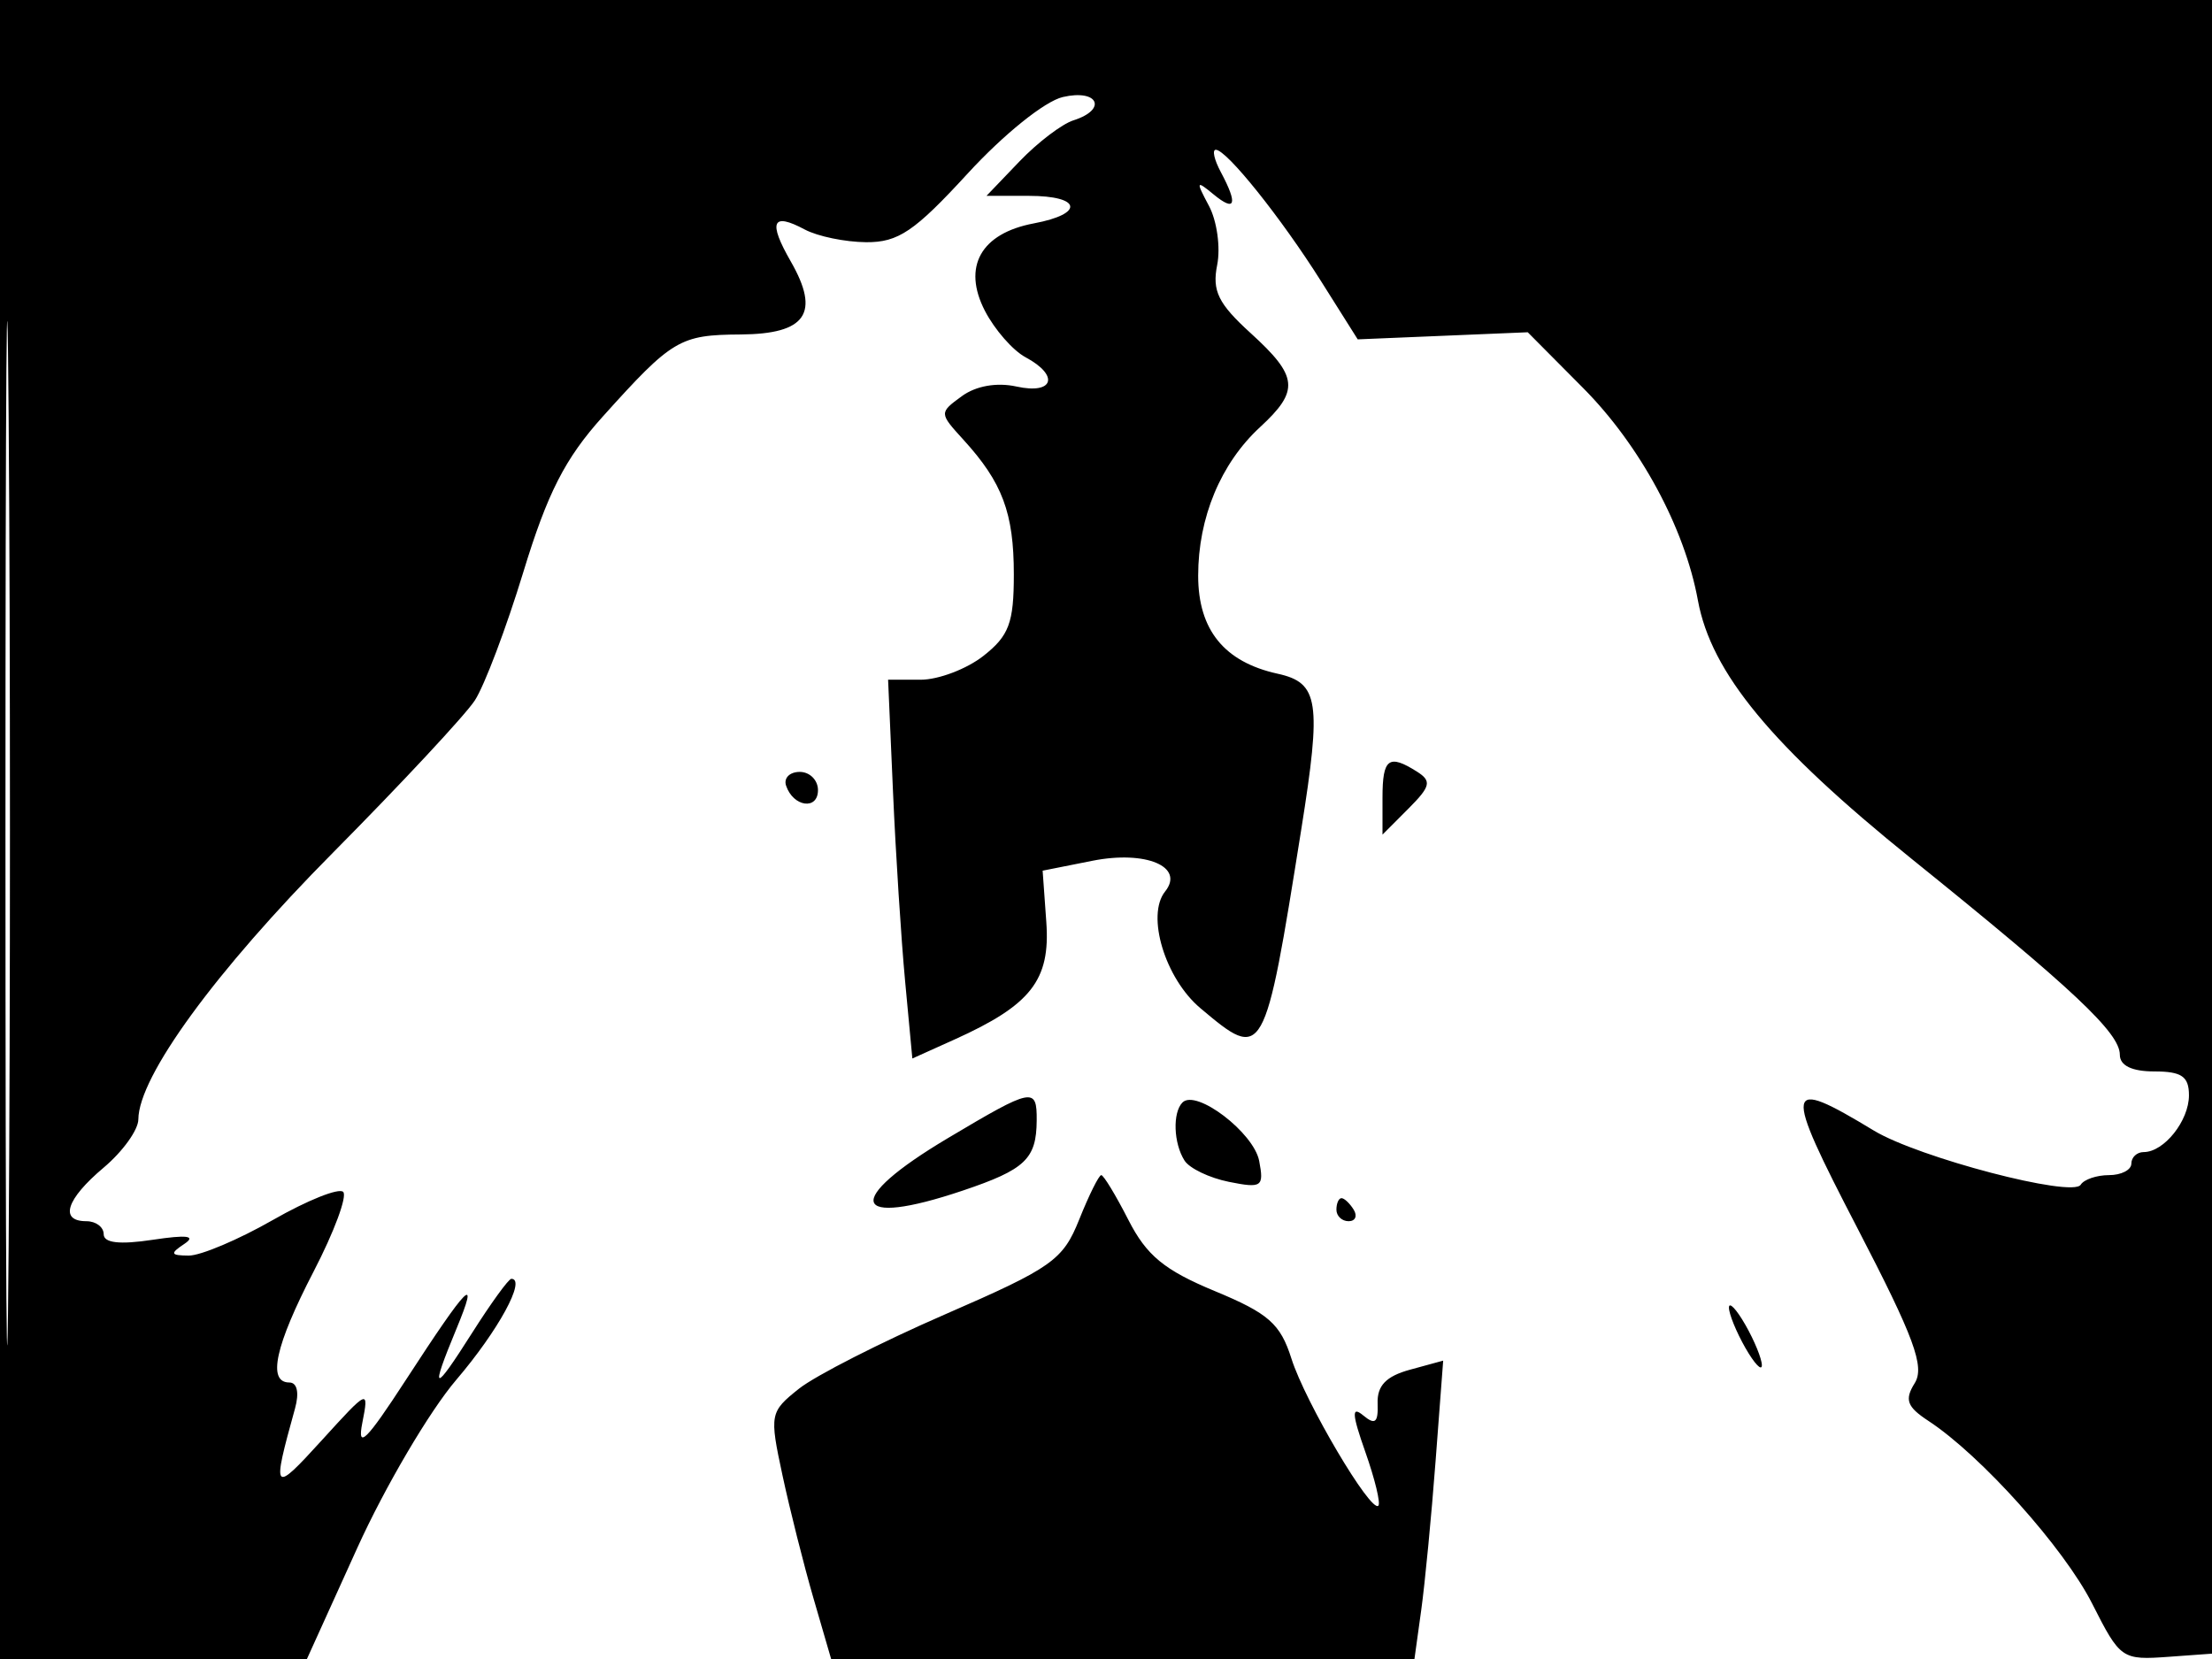 <svg xmlns="http://www.w3.org/2000/svg" width="192" height="144" viewBox="0 0 192 144" version="1.1">
	<path d="M 0 72 L 0 144 13.320 144 L 26.640 144 31.014 134.354 C 33.421 129.048, 37.283 122.488, 39.598 119.776 C 43.256 115.491, 45.705 111, 44.384 111 C 44.149 111, 42.616 113.113, 40.978 115.696 C 37.605 121.014, 37.297 120.941, 39.605 115.372 C 41.654 110.428, 40.639 111.452, 35.215 119.798 C 31.787 125.073, 30.985 125.861, 31.449 123.500 C 32.031 120.539, 31.985 120.559, 27.945 125 C 23.673 129.694, 23.575 129.578, 25.609 122.250 C 25.987 120.887, 25.793 120, 25.117 120 C 23.186 120, 23.888 116.795, 27.229 110.352 C 29.005 106.927, 30.156 103.823, 29.788 103.455 C 29.420 103.087, 26.675 104.184, 23.688 105.893 C 20.701 107.602, 17.411 108.993, 16.378 108.985 C 14.792 108.972, 14.733 108.814, 16 107.970 C 17.053 107.269, 16.235 107.163, 13.250 107.614 C 10.383 108.047, 9 107.889, 9 107.128 C 9 106.508, 8.325 106, 7.500 106 C 5.126 106, 5.743 104.087, 9 101.347 C 10.650 99.958, 12.004 98.075, 12.009 97.161 C 12.030 93.441, 18.684 84.319, 28.884 74.028 C 34.825 68.033, 40.372 62.082, 41.210 60.803 C 42.048 59.524, 43.945 54.506, 45.425 49.653 C 47.519 42.788, 49.047 39.795, 52.308 36.170 C 58.354 29.451, 58.998 29.067, 64.281 29.032 C 69.972 28.994, 71.217 27.185, 68.640 22.696 C 66.658 19.242, 67.021 18.406, 69.849 19.919 C 70.960 20.514, 73.361 21.010, 75.184 21.023 C 77.971 21.042, 79.378 20.089, 84 15.055 C 87.122 11.654, 90.689 8.786, 92.250 8.423 C 95.324 7.708, 96.146 9.502, 93.176 10.444 C 92.173 10.763, 90.064 12.368, 88.489 14.012 L 85.626 17 89.313 17 C 93.874 17, 94.153 18.561, 89.740 19.389 C 85.134 20.253, 83.511 23.155, 85.492 26.985 C 86.333 28.611, 87.916 30.420, 89.010 31.006 C 91.980 32.595, 91.470 34.262, 88.231 33.551 C 86.517 33.174, 84.706 33.494, 83.481 34.391 C 81.513 35.829, 81.514 35.854, 83.625 38.169 C 87.012 41.884, 88 44.525, 88 49.862 C 88 54.065, 87.583 55.183, 85.365 56.927 C 83.916 58.067, 81.460 59, 79.908 59 L 77.086 59 77.513 68.750 C 77.747 74.113, 78.221 81.510, 78.565 85.188 L 79.191 91.877 82.845 90.230 C 89.486 87.238, 91.179 85.076, 90.820 80.047 L 90.500 75.574 94.812 74.716 C 99.457 73.792, 102.857 75.227, 101.129 77.383 C 99.471 79.452, 101.127 84.929, 104.191 87.508 C 109.703 92.145, 109.749 92.063, 112.948 72 C 114.722 60.880, 114.477 59.264, 110.898 58.478 C 106.261 57.459, 104 54.670, 104 49.968 C 104 44.927, 105.961 40.221, 109.371 37.076 C 112.814 33.901, 112.691 32.677, 108.548 28.908 C 105.744 26.356, 105.200 25.249, 105.649 23.005 C 105.953 21.487, 105.632 19.177, 104.937 17.872 C 103.784 15.710, 103.820 15.621, 105.336 16.872 C 107.238 18.441, 107.466 17.738, 105.965 14.934 C 105.395 13.870, 105.200 13, 105.529 13 C 106.471 13, 111.184 18.885, 114.671 24.415 L 117.849 29.456 125.228 29.148 L 132.607 28.840 137.405 33.670 C 142.355 38.652, 146.222 45.803, 147.376 52.106 C 148.528 58.394, 153.790 64.762, 165.904 74.529 C 180.007 85.899, 184 89.655, 184 91.551 C 184 92.494, 185.047 93, 187 93 C 189.368 93, 190 93.437, 190 95.071 C 190 97.285, 187.836 100, 186.071 100 C 185.482 100, 185 100.450, 185 101 C 185 101.550, 184.127 102, 183.059 102 C 181.991 102, 180.886 102.375, 180.603 102.834 C 179.895 103.979, 166.525 100.478, 162.650 98.134 C 154.837 93.407, 154.723 94.080, 161.225 106.608 C 166.155 116.109, 167.087 118.632, 166.191 120.065 C 165.297 121.497, 165.521 122.111, 167.383 123.331 C 171.940 126.317, 179.147 134.356, 181.592 139.181 C 184.045 144.022, 184.166 144.105, 188.295 143.805 L 192.500 143.500 192.757 71.750 L 193.013 0 96.507 0 L 0 0 0 72 M 0.474 72.500 C 0.474 112.100, 0.598 128.154, 0.750 108.176 C 0.901 88.198, 0.901 55.798, 0.750 36.176 C 0.598 16.554, 0.474 32.900, 0.474 72.500 M 120 69.222 L 120 72.444 122.250 70.189 C 124.176 68.259, 124.284 67.797, 123 66.982 C 120.545 65.425, 120 65.831, 120 69.222 M 68.229 68.188 C 68.847 70.042, 71 70.349, 71 68.583 C 71 67.713, 70.287 67, 69.417 67 C 68.546 67, 68.011 67.534, 68.229 68.188 M 82.271 98.792 C 73.138 104.228, 73.824 106.623, 83.572 103.341 C 88.995 101.514, 89.962 100.596, 89.985 97.250 C 90.005 94.330, 89.648 94.401, 82.271 98.792 M 102.640 95.693 C 101.768 96.566, 101.860 99.232, 102.815 100.735 C 103.246 101.414, 104.986 102.247, 106.680 102.586 C 109.526 103.155, 109.726 103.016, 109.296 100.767 C 108.827 98.312, 103.830 94.503, 102.640 95.693 M 93.679 105.843 C 92.264 109.380, 91.334 110.038, 82.037 114.083 C 76.479 116.501, 70.766 119.409, 69.341 120.545 C 66.823 122.553, 66.783 122.762, 67.914 128.033 C 68.553 131.016, 69.766 135.828, 70.609 138.728 L 72.142 144 97.457 144 L 122.773 144 123.362 139.750 C 123.686 137.412, 124.247 131.585, 124.609 126.801 L 125.267 118.102 122.383 118.890 C 120.308 119.458, 119.522 120.278, 119.577 121.818 C 119.637 123.485, 119.361 123.715, 118.329 122.858 C 117.302 122.006, 117.344 122.722, 118.512 126.035 C 119.342 128.387, 119.849 130.484, 119.639 130.694 C 118.990 131.344, 113.293 121.702, 112.095 117.926 C 111.135 114.901, 110.113 114, 105.444 112.065 C 101.062 110.249, 99.520 108.979, 97.944 105.889 C 96.852 103.750, 95.792 102, 95.588 102 C 95.384 102, 94.525 103.730, 93.679 105.843 M 116 105 C 116 105.550, 116.477 106, 117.059 106 C 117.641 106, 117.840 105.550, 117.500 105 C 117.160 104.450, 116.684 104, 116.441 104 C 116.198 104, 116 104.450, 116 105 M 150.071 113.500 C 150.071 114.050, 150.714 115.625, 151.500 117 C 152.286 118.375, 152.929 119.050, 152.929 118.500 C 152.929 117.950, 152.286 116.375, 151.500 115 C 150.714 113.625, 150.071 112.950, 150.071 113.500" stroke="none" fill="black" fill-rule="evenodd"/>
</svg>